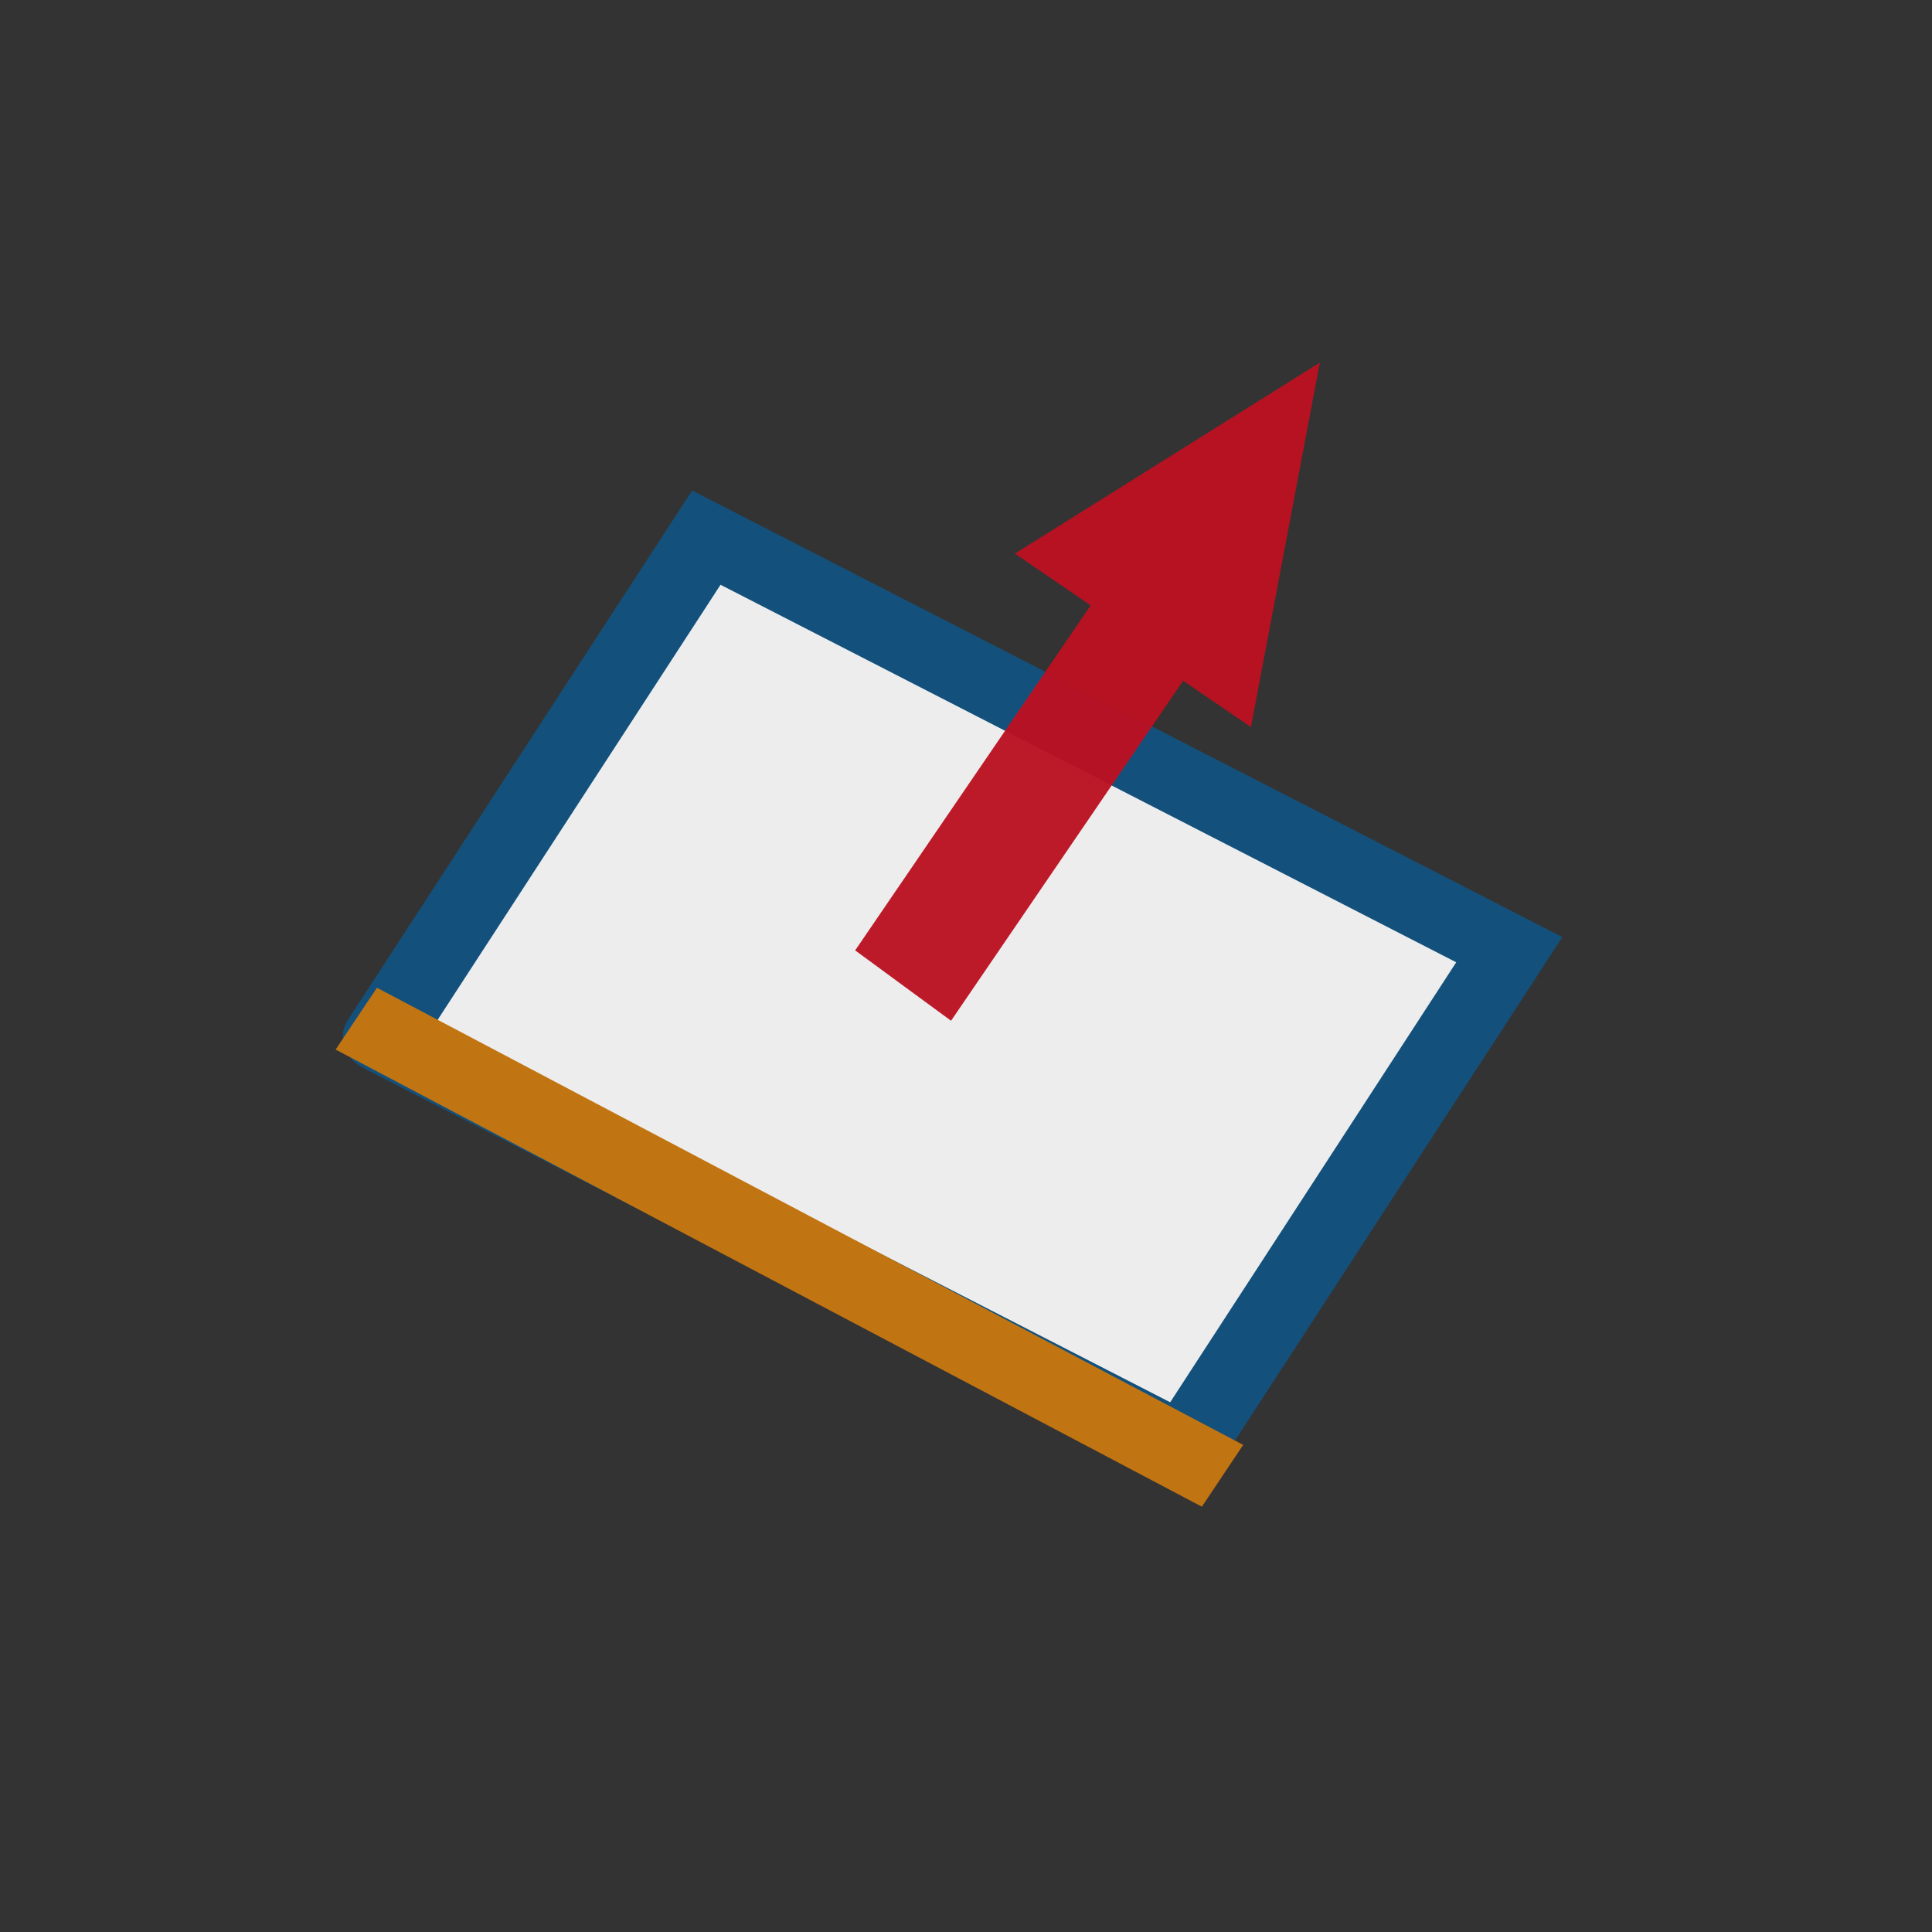 <?xml version="1.0" encoding="UTF-8" standalone="no"?>
<svg
   xmlns:dc="http://purl.org/dc/elements/1.1/"
   xmlns:cc="http://creativecommons.org/ns#"
   xmlns:rdf="http://www.w3.org/1999/02/22-rdf-syntax-ns#"
   xmlns:svg="http://www.w3.org/2000/svg"
   xmlns="http://www.w3.org/2000/svg"
   xmlns:sodipodi="http://sodipodi.sourceforge.net/DTD/sodipodi-0.dtd"
   xmlns:inkscape="http://www.inkscape.org/namespaces/inkscape"
   version="1.1"
   width="76"
   height="76"
   viewBox="0 0 76.00 76.00"
   enable-background="new 0 0 76.00 76.00"
   xml:space="preserve"
   id="svg2"
   inkscape:version="0.91 r"
   sodipodi:docname="05-01-edge-extrude.svg"><rect x="0" y="0" width="76.00" height="76.00" fill="#333333" stroke="none"/><defs
     id="defs8"><marker
       inkscape:isstock="true"
       style="overflow:visible"
       id="marker30389"
       refX="0"
       refY="0"
       orient="auto"
       inkscape:stockid="TriangleOutM"><path
         inkscape:connector-curvature="0"
         transform="scale(0.4,0.4)"
         style="fill:#c01021;fill-opacity:1;fill-rule:evenodd;stroke:#c01021;stroke-width:1pt;stroke-opacity:1"
         d="m 5.77,0 -8.65,5 0,-10 8.65,5 z"
         id="path30391" /></marker></defs><sodipodi:namedview
     pagecolor="#ffffff"
     bordercolor="#666666"
     borderopacity="1"
     objecttolerance="10"
     gridtolerance="10"
     guidetolerance="10"
     inkscape:pageopacity="0"
     inkscape:pageshadow="2"
     inkscape:window-width="640"
     inkscape:window-height="480"
     id="namedview6"
     showgrid="false"
     inkscape:zoom="5.5664629"
     inkscape:cx="-23.508194"
     inkscape:cy="2.6108455"
     inkscape:current-layer="edge_extrude"
     showguides="true"
     inkscape:guide-bbox="true"><sodipodi:guide
       position="10.103,95.422"
       orientation="1,0"
       id="guide4141" /><sodipodi:guide
       position="23.386,67.01"
       orientation="0,1"
       id="guide4143" /><sodipodi:guide
       position="29.083,9.744"
       orientation="0,1"
       id="guide4145" /><sodipodi:guide
       position="64.161,55.092"
       orientation="1,0"
       id="guide4147" /></sodipodi:namedview><g
     style="display:inline;opacity:0.96"
     id="edge_extrude"
     transform="matrix(0.989,0,0,0.932,-719.817,121.127)"><g
       style="stroke:#12527f;stroke-width:3.403;stroke-miterlimit:4;stroke-dasharray:none;fill:#f5f5f5"
       transform="matrix(-0.786,-0.428,0.454,-0.741,1306.255,253.631)"
       id="g30383"><path
         inkscape:connector-curvature="0"
         id="path30379"
         d="m 695.33,34.531 0,27.427 40.633,0 0,-28.443"
         style="fill:#f5f5f5;fill-rule:evenodd;stroke:#12527f;stroke-width:3.403;stroke-linecap:round;stroke-linejoin:miter;stroke-miterlimit:4;stroke-dasharray:none;stroke-opacity:1" /><path
         style="fill:#f5f5f5;fill-opacity:1;fill-rule:evenodd;stroke:#12527f;stroke-width:3.403;stroke-linecap:round;stroke-linejoin:miter;stroke-miterlimit:4;stroke-dasharray:none;stroke-opacity:1"
         d="m 695.308,33.494 40.633,0"
         id="path30381"
         inkscape:connector-curvature="0"
         sodipodi:nodetypes="cc" /><path
         style="fill:#f5f5f5;fill-rule:evenodd;stroke:#c77711;stroke-width:3.545;stroke-linecap:butt;stroke-linejoin:miter;stroke-miterlimit:4;stroke-dasharray:none;stroke-opacity:1"
         d="M 737.378,33.742 693.231,33.202"
         id="path4236"
         inkscape:connector-curvature="0"
         sodipodi:nodetypes="cc" /></g><path
       style="display:inline;opacity:0.96;fill:#c01021;fill-rule:evenodd;stroke:none;stroke-width:1px;stroke-linecap:butt;stroke-linejoin:miter;stroke-miterlimit:4;stroke-dasharray:none;stroke-opacity:1"
       d="m 765.651,-86.881 9.231,-14.352 2.697,1.957 2.74,-15.383 -12.129,8.061 3.013,2.186 -9.366,14.561 z"
       id="path4163"
       inkscape:connector-curvature="0"
       sodipodi:nodetypes="cccccccc" /></g></svg>